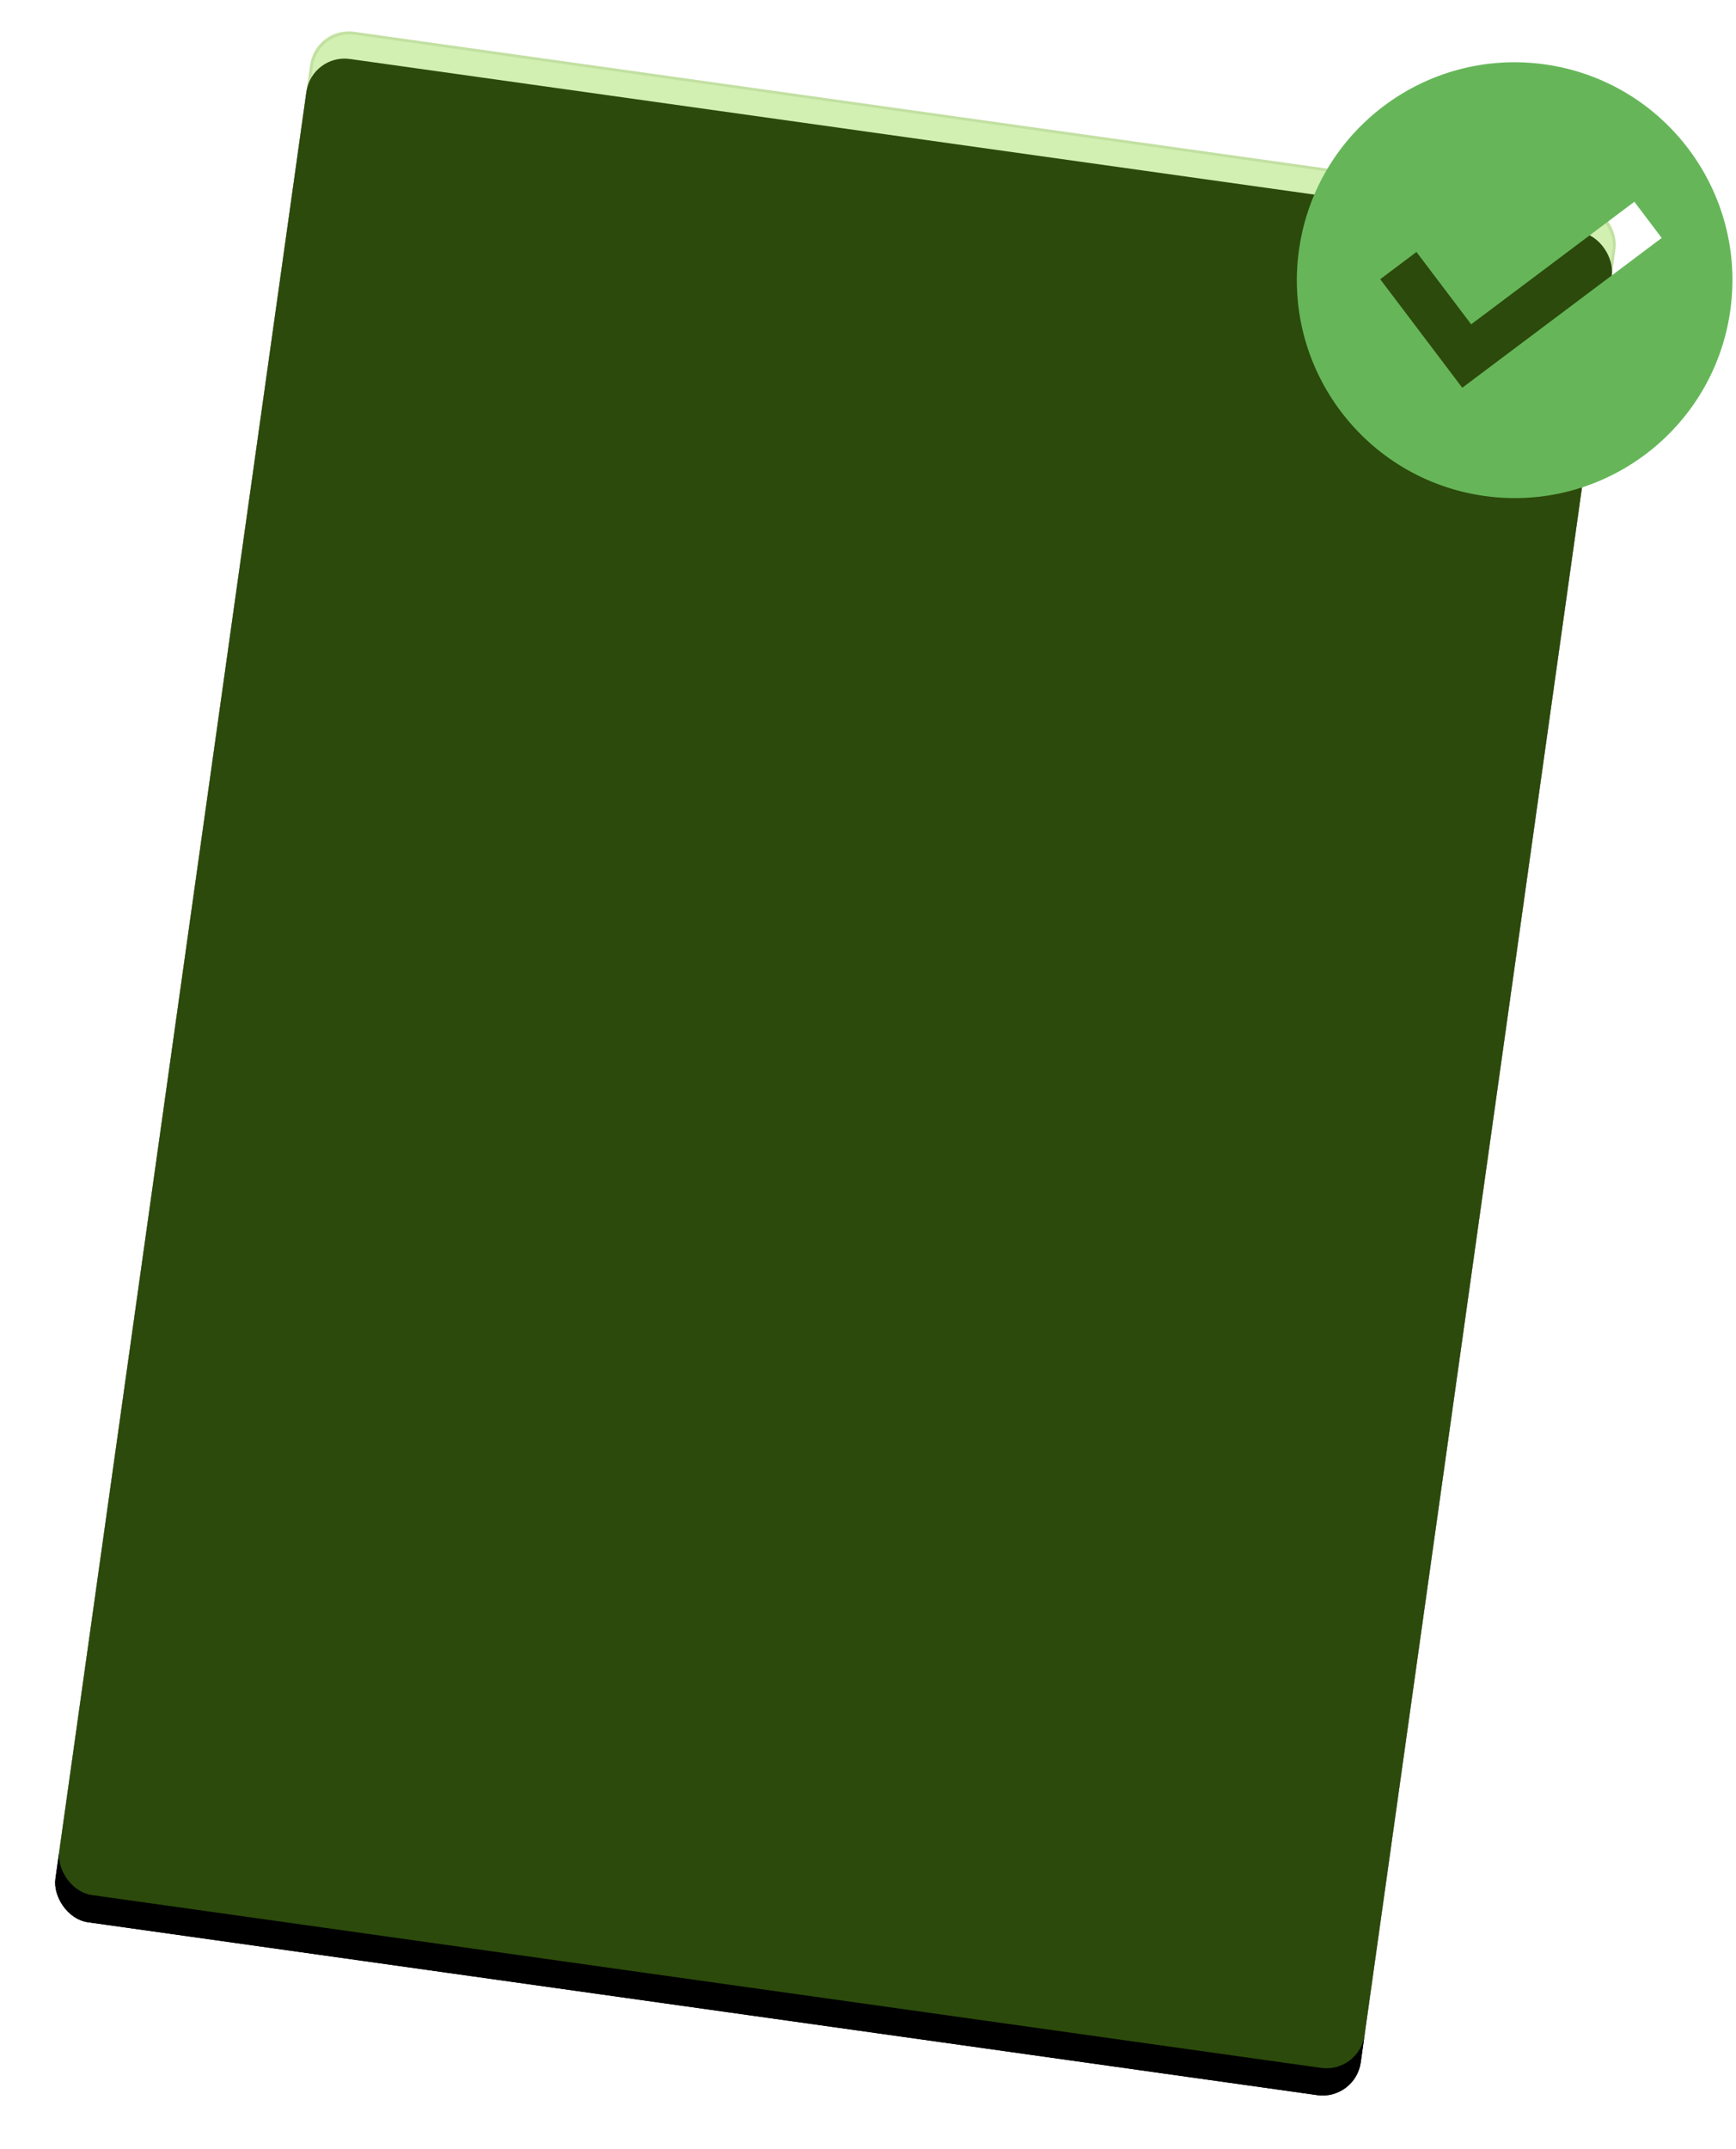 <svg xmlns="http://www.w3.org/2000/svg" width="316" height="391" viewBox="0 0 316 391" xmlns:xlink="http://www.w3.org/1999/xlink"><defs><rect id="b" width="239.938" height="342.311" y="25" rx="7"/><filter id="a" width="114.6%" height="110.2%" x="-7.3%" y="-3.7%" filterUnits="objectBoundingBox"><feOffset dy="5" in="SourceAlpha" result="shadowOffsetOuter1"/><feGaussianBlur stdDeviation="5" in="shadowOffsetOuter1" result="shadowBlurOuter1"/><feComposite in="shadowBlurOuter1" in2="SourceAlpha" operator="out" result="shadowBlurOuter1"/><feColorMatrix values="0 0 0 0 0 0 0 0 0 0 0 0 0 0 0 0 0 0 0.3 0" in="shadowBlurOuter1"/></filter><path id="c" d="M.027 230.19V.005h200.656V230.19z"/><rect id="f" width="239.938" height="342.311" y="25" rx="7"/><filter id="e" width="114.6%" height="110.2%" x="-7.3%" y="-3.7%" filterUnits="objectBoundingBox"><feOffset dy="5" in="SourceAlpha" result="shadowOffsetOuter1"/><feGaussianBlur stdDeviation="5" in="shadowOffsetOuter1" result="shadowBlurOuter1"/><feComposite in="shadowBlurOuter1" in2="SourceAlpha" operator="out" result="shadowBlurOuter1"/><feColorMatrix values="0 0 0 0 0 0 0 0 0 0 0 0 0 0 0 0 0 0 0.3 0" in="shadowBlurOuter1"/></filter></defs><g fill="none" fill-rule="evenodd" transform="rotate(8 173.133 425.687)"><use fill="#000" filter="url(#a)" xlink:href="#b"/><use fill="#FFF" xlink:href="#b"/><rect width="239.438" height="341.811" x=".25" y="25.25" stroke="#E6E6E6" stroke-width=".5" rx="7"/><path fill="#F0A4A4" d="M11.487 36.487H229.74V323.66H11.486z"/><g transform="translate(20.25 92.773)"><mask id="d" fill="#fff"><use xlink:href="#c"/></mask><path fill="#884E4D" d="M173.596 177.885H27.086S-11.09.005 100.342.005c111.435 0 73.256 177.88 73.256 177.88" mask="url(#d)"/><path fill="#BD0FE1" d="M182.566 173.706l-.815-.24c-11.898-3.19-15.923-6.266-21.22-8.274-18.798-7.166-23.688-12.322-24.938-14.76-.042-.09-.077-.182-.112-.273l-.162-21.827-34.977-.506-34.974.506-.155 21.825c-.034.092-.076.183-.12.274-1.25 2.438-6.138 7.594-24.93 14.76-5.296 2.008-9.32 5.085-21.22 8.274l-.816.24C7.29 177.287 0 187.332 0 198.67v31.52h200.683v-31.52c0-11.336-7.285-21.382-18.117-24.964" mask="url(#d)"/></g><path fill="#E5C2B3" d="M182.438 178.67c0 40.18-38.314 77.16-61.847 77.16-23.532 0-61.844-36.98-61.844-77.16 0-40.182 27.69-66.694 61.845-66.694 34.156 0 61.848 26.512 61.848 66.694"/><path fill="#884E4D" d="M172.73 131.14l-33.508-20.78-45.156-.8-27.776 24.98-11.394 34.97h130.8l-12.967-38.37"/><path fill="#703D3C" d="M182.438 164.71h-8.732v-4.797c0-2.648-2.15-4.79-4.798-4.79-2.65 0-4.79 2.142-4.79 4.79v4.798h-9.597v-4.797c0-2.648-2.148-4.79-4.79-4.79-2.655 0-4.798 2.142-4.798 4.79v4.798h-9.588v-4.797c0-2.648-2.15-4.79-4.798-4.79-2.65 0-4.798 2.142-4.798 4.79v4.798h-9.59v-4.797c0-2.648-2.15-4.79-4.797-4.79-2.648 0-4.79 2.142-4.79 4.79v4.798h-9.596v-4.797c0-2.648-2.15-4.79-4.79-4.79-2.656 0-4.798 2.142-4.798 4.79v4.798h-9.59v-4.797c0-2.648-2.148-4.79-4.797-4.79-2.65 0-4.8 2.142-4.8 4.79v4.798h-9.447c-2.65 0-4.798 2.15-4.798 4.8 0 2.648 2.15 4.79 4.798 4.79h123.684c2.64 0 4.79-2.143 4.79-4.79 0-2.65-2.148-4.8-4.79-4.8"/><g><use fill="#000" filter="url(#e)" xlink:href="#f"/><use fill="#7ED321" fill-opacity=".35" xlink:href="#f"/></g><g fill="#66B659"><path d="M215.84 61.05L198.3 43.573l5.847-5.826 11.694 11.65 26.31-26.213 5.847 5.825-32.156 32.04zM222.558.702c-21.89 0-39.64 17.747-39.64 39.64 0 21.89 17.75 39.64 39.64 39.64 21.894 0 39.64-17.75 39.64-39.64 0-21.893-17.747-39.64-39.64-39.64z"/></g></g></svg>